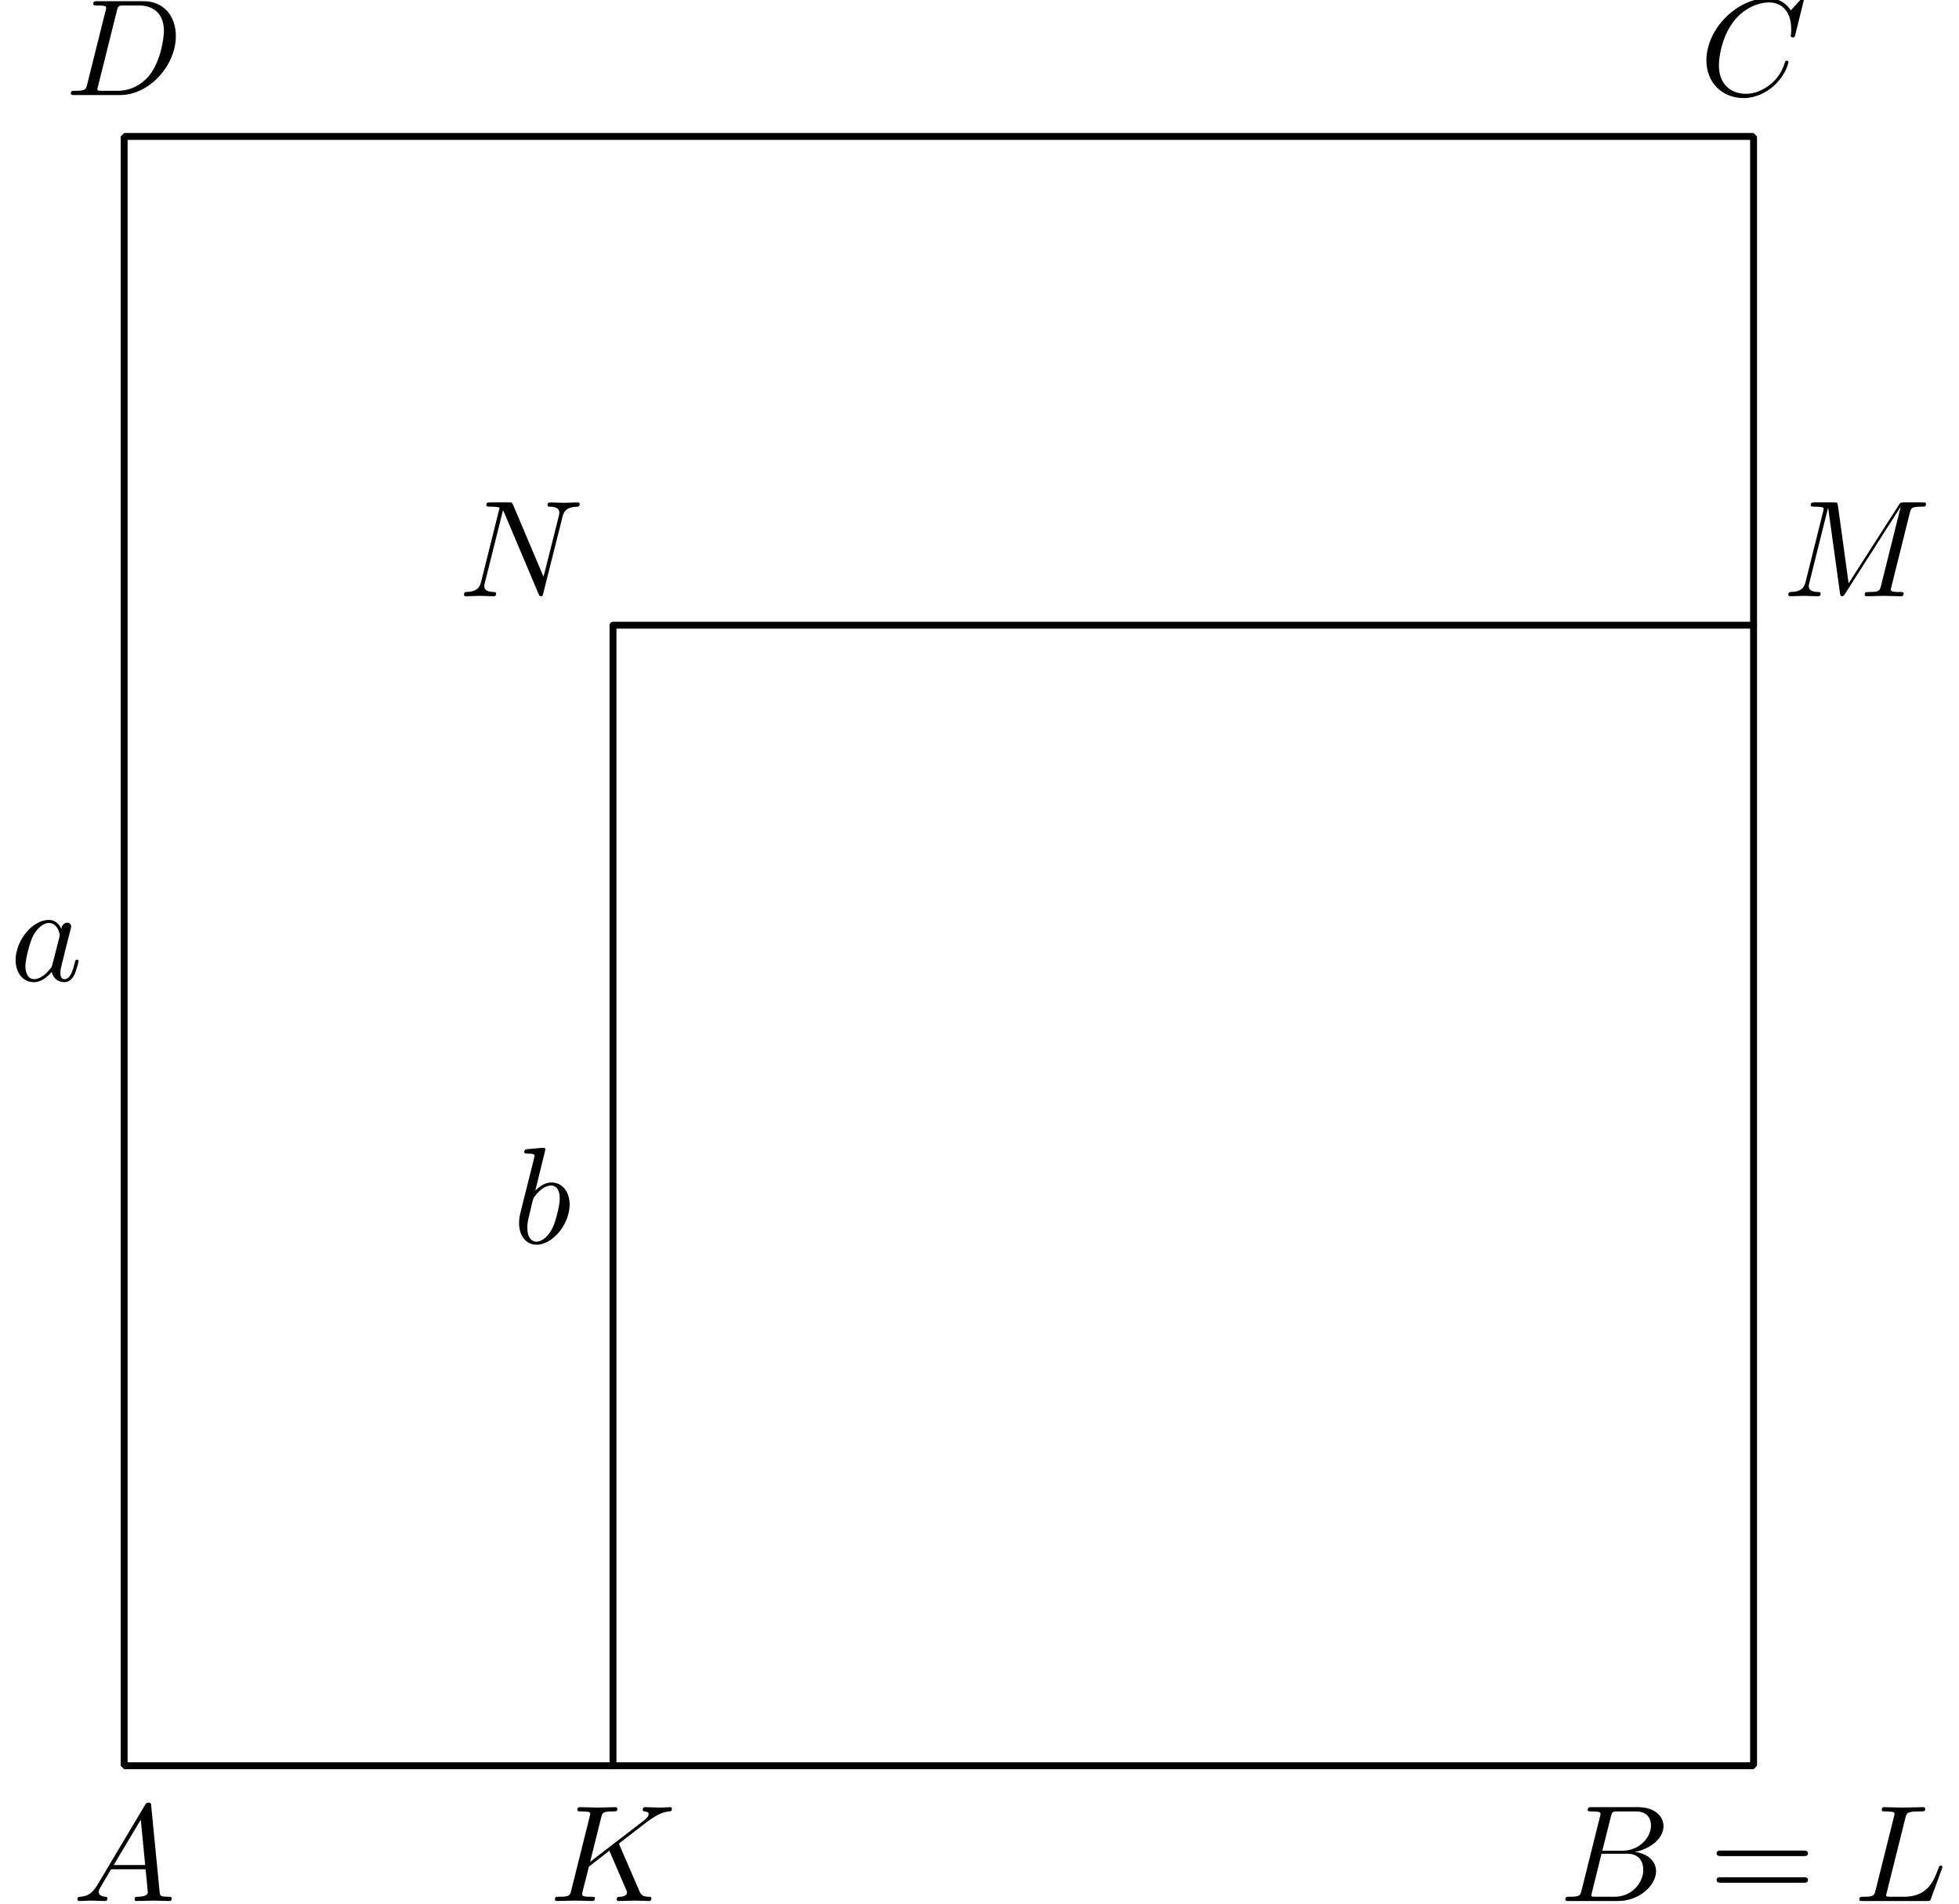 <?xml version='1.0' encoding='UTF-8'?>
<!-- This file was generated by dvisvgm 3.1.1 -->
<svg version='1.1' xmlns='http://www.w3.org/2000/svg' xmlns:xlink='http://www.w3.org/1999/xlink' width='142pt' height='138pt' viewBox='0 -138 142 138'>
<g id='page1'>
<g transform='matrix(1 0 0 -1 0 0)'>
<path d='M9 10H127.109V128.109H9Z' stroke='#000' fill='none' stroke-width='.5' stroke-miterlimit='10' stroke-linejoin='bevel'/>
<path d='M44.434 10V92.676H127.109' stroke='#000' fill='none' stroke-width='.5' stroke-miterlimit='10' stroke-linecap='round' stroke-linejoin='round'/>
<path d='M7.047 1.338C6.649 .67 6.26 .531 5.822 .501C5.702 .491 5.613 .491 5.613 .302C5.613 .242 5.662 .192 5.742 .192C6.011 .192 6.32 .222 6.599 .222C6.927 .222 7.276 .192 7.595 .192C7.655 .192 7.784 .192 7.784 .382C7.784 .491 7.695 .501 7.625 .501C7.396 .521 7.157 .601 7.157 .85C7.157 .969 7.217 1.079 7.296 1.218L8.053 2.493H10.553C10.573 2.284 10.713 .929 10.713 .83C10.713 .531 10.195 .501 9.996 .501C9.856 .501 9.757 .501 9.757 .302C9.757 .192 9.876 .192 9.896 .192C10.304 .192 10.733 .222 11.141 .222C11.39 .222 12.018 .192 12.267 .192C12.327 .192 12.446 .192 12.446 .392C12.446 .501 12.347 .501 12.217 .501C11.599 .501 11.599 .571 11.569 .86L10.962 7.085C10.942 7.285 10.942 7.324 10.772 7.324C10.613 7.324 10.573 7.255 10.514 7.155L7.047 1.338ZM8.242 2.802L10.205 6.089L10.523 2.802H8.242Z'/>
<path d='M114.643 .969C114.543 .581 114.523 .501 113.736 .501C113.567 .501 113.467 .501 113.467 .302C113.467 .192 113.557 .192 113.736 .192H117.292C118.866 .192 120.042 1.368 120.042 2.344C120.042 3.061 119.464 3.639 118.498 3.748C119.534 3.938 120.58 4.675 120.58 5.621C120.58 6.358 119.922 6.996 118.727 6.996H115.38C115.191 6.996 115.091 6.996 115.091 6.797C115.091 6.687 115.181 6.687 115.37 6.687C115.39 6.687 115.579 6.687 115.748 6.667C115.928 6.647 116.017 6.637 116.017 6.508C116.017 6.468 116.007 6.438 115.978 6.318L114.643 .969ZM116.147 3.838L116.765 6.308C116.854 6.657 116.874 6.687 117.302 6.687H118.587C119.464 6.687 119.673 6.099 119.673 5.661C119.673 4.784 118.816 3.838 117.601 3.838H116.147ZM115.699 .501C115.559 .501 115.539 .501 115.48 .511C115.38 .521 115.35 .531 115.35 .611C115.35 .64 115.35 .66 115.4 .84L116.087 3.619H117.97C118.926 3.619 119.115 2.882 119.115 2.453C119.115 1.467 118.229 .501 117.053 .501H115.699Z'/>
<path d='M130.716 3.449C130.866 3.449 131.055 3.449 131.055 3.649C131.055 3.848 130.866 3.848 130.726 3.848H124.759C124.62 3.848 124.431 3.848 124.431 3.649C124.431 3.449 124.62 3.449 124.769 3.449H130.716ZM130.726 1.517C130.866 1.517 131.055 1.517 131.055 1.716C131.055 1.916 130.866 1.916 130.716 1.916H124.769C124.62 1.916 124.431 1.916 124.431 1.716C124.431 1.517 124.62 1.517 124.759 1.517H130.726Z'/>
<path d='M138.115 6.219C138.204 6.577 138.234 6.687 139.17 6.687C139.469 6.687 139.549 6.687 139.549 6.876C139.549 6.996 139.439 6.996 139.39 6.996C139.061 6.996 138.244 6.966 137.915 6.966C137.617 6.966 136.889 6.996 136.591 6.996C136.521 6.996 136.401 6.996 136.401 6.797C136.401 6.687 136.491 6.687 136.68 6.687C136.7 6.687 136.889 6.687 137.059 6.667C137.238 6.647 137.327 6.637 137.327 6.508C137.327 6.468 137.318 6.438 137.288 6.318L135.953 .969C135.853 .581 135.833 .501 135.046 .501C134.877 .501 134.777 .501 134.777 .302C134.777 .192 134.867 .192 135.046 .192H139.658C139.897 .192 139.907 .192 139.967 .362L140.754 2.513C140.794 2.623 140.794 2.643 140.794 2.653C140.794 2.693 140.764 2.762 140.675 2.762C140.585 2.762 140.575 2.713 140.505 2.553C140.166 1.637 139.728 .501 138.005 .501H137.069C136.929 .501 136.909 .501 136.849 .511C136.75 .521 136.72 .531 136.72 .611C136.72 .64 136.72 .66 136.77 .84L138.115 6.219Z'/>
<path d='M130.763 138.032C130.763 138.062 130.743 138.132 130.654 138.132C130.624 138.132 130.614 138.122 130.504 138.012L129.807 137.245C129.717 137.385 129.259 138.132 128.153 138.132C125.932 138.132 123.691 135.93 123.691 133.619C123.691 131.976 124.866 130.89 126.39 130.89C127.257 130.89 128.014 131.289 128.542 131.747C129.468 132.564 129.638 133.47 129.638 133.5C129.638 133.599 129.538 133.599 129.518 133.599C129.458 133.599 129.409 133.579 129.389 133.5C129.299 133.211 129.07 132.504 128.382 131.926C127.695 131.368 127.068 131.199 126.549 131.199C125.653 131.199 124.597 131.717 124.597 133.271C124.597 133.839 124.806 135.452 125.802 136.618C126.41 137.325 127.346 137.823 128.233 137.823C129.249 137.823 129.837 137.056 129.837 135.9C129.837 135.502 129.807 135.492 129.807 135.393C129.807 135.293 129.916 135.293 129.956 135.293C130.086 135.293 130.086 135.313 130.136 135.492L130.763 138.032Z'/>
<path d='M6.321 131.886C6.222 131.498 6.202 131.418 5.415 131.418C5.246 131.418 5.136 131.418 5.136 131.229C5.136 131.109 5.226 131.109 5.415 131.109H8.712C10.784 131.109 12.746 133.211 12.746 135.393C12.746 136.797 11.9 137.913 10.405 137.913H7.058C6.869 137.913 6.76 137.913 6.76 137.724C6.76 137.604 6.849 137.604 7.048 137.604C7.178 137.604 7.357 137.594 7.477 137.584C7.636 137.564 7.696 137.534 7.696 137.424C7.696 137.385 7.686 137.355 7.656 137.235L6.321 131.886ZM8.473 137.225C8.563 137.574 8.583 137.604 9.011 137.604H10.077C11.053 137.604 11.88 137.076 11.88 135.761C11.88 135.273 11.681 133.639 10.834 132.544C10.545 132.175 9.758 131.418 8.533 131.418H7.407C7.268 131.418 7.248 131.418 7.188 131.428C7.088 131.438 7.058 131.448 7.058 131.528C7.058 131.557 7.058 131.577 7.108 131.757L8.473 137.225Z'/>
<path d='M44.917 4.217C44.907 4.246 44.867 4.326 44.867 4.356C44.867 4.366 45.046 4.505 45.156 4.585L46.899 5.93C47.835 6.617 48.224 6.657 48.522 6.687C48.602 6.697 48.702 6.707 48.702 6.886C48.702 6.926 48.672 6.996 48.592 6.996C48.373 6.996 48.124 6.966 47.885 6.966C47.526 6.966 47.138 6.996 46.779 6.996C46.709 6.996 46.59 6.996 46.59 6.797C46.59 6.727 46.64 6.697 46.709 6.687C46.929 6.667 47.018 6.617 47.018 6.478C47.018 6.298 46.719 6.069 46.66 6.019L42.775 3.031L43.572 6.229C43.661 6.587 43.681 6.687 44.408 6.687C44.657 6.687 44.747 6.687 44.747 6.886C44.747 6.976 44.667 6.996 44.608 6.996C44.329 6.996 43.612 6.966 43.333 6.966C43.044 6.966 42.337 6.996 42.048 6.996C41.978 6.996 41.848 6.996 41.848 6.807C41.848 6.687 41.938 6.687 42.137 6.687C42.267 6.687 42.446 6.677 42.566 6.667C42.725 6.647 42.785 6.617 42.785 6.508C42.785 6.468 42.775 6.438 42.745 6.318L41.41 .969C41.311 .581 41.291 .501 40.504 .501C40.334 .501 40.225 .501 40.225 .312C40.225 .192 40.344 .192 40.374 .192C40.653 .192 41.36 .222 41.639 .222C41.848 .222 42.067 .212 42.277 .212C42.496 .212 42.715 .192 42.924 .192C42.994 .192 43.123 .192 43.123 .392C43.123 .501 43.034 .501 42.845 .501C42.476 .501 42.197 .501 42.197 .68C42.197 .75 42.257 .969 42.287 1.118C42.426 1.637 42.556 2.164 42.685 2.683L44.169 3.838L45.325 1.158C45.444 .889 45.444 .87 45.444 .81C45.444 .511 45.016 .501 44.927 .501C44.817 .501 44.707 .501 44.707 .302C44.707 .192 44.827 .192 44.847 .192C45.245 .192 45.664 .222 46.062 .222C46.281 .222 46.819 .192 47.038 .192C47.088 .192 47.217 .192 47.217 .392C47.217 .501 47.108 .501 47.018 .501C46.61 .511 46.48 .601 46.331 .949L44.917 4.217Z'/>
<path d='M138.433 100.813C138.523 101.171 138.543 101.271 139.29 101.271C139.519 101.271 139.609 101.271 139.609 101.47C139.609 101.579 139.509 101.579 139.34 101.579H138.025C137.766 101.579 137.756 101.579 137.636 101.39L134 95.712L133.224 101.35C133.194 101.579 133.174 101.579 132.915 101.579H131.55C131.361 101.579 131.251 101.579 131.251 101.39C131.251 101.271 131.341 101.271 131.54 101.271C131.669 101.271 131.849 101.261 131.969 101.251C132.128 101.231 132.188 101.201 132.188 101.091C132.188 101.052 132.178 101.022 132.148 100.902L130.883 95.832C130.783 95.433 130.614 95.115 129.807 95.085C129.757 95.085 129.628 95.075 129.628 94.896C129.628 94.806 129.687 94.776 129.767 94.776C130.086 94.776 130.434 94.806 130.763 94.806C131.102 94.806 131.46 94.776 131.789 94.776C131.839 94.776 131.969 94.776 131.969 94.975C131.969 95.085 131.859 95.085 131.789 95.085C131.221 95.095 131.112 95.294 131.112 95.523C131.112 95.593 131.122 95.643 131.152 95.752L132.506 101.181H132.516L133.373 95.005C133.393 94.886 133.403 94.776 133.522 94.776C133.632 94.776 133.692 94.886 133.742 94.955L137.766 101.261H137.776L136.351 95.553C136.252 95.164 136.232 95.085 135.445 95.085C135.275 95.085 135.166 95.085 135.166 94.896C135.166 94.776 135.285 94.776 135.315 94.776C135.594 94.776 136.272 94.806 136.551 94.806C136.959 94.806 137.387 94.776 137.796 94.776C137.855 94.776 137.985 94.776 137.985 94.975C137.985 95.085 137.895 95.085 137.706 95.085C137.338 95.085 137.059 95.085 137.059 95.264C137.059 95.304 137.059 95.324 137.109 95.503L138.433 100.813Z'/>
<path d='M40.773 100.533C40.873 100.932 41.052 101.241 41.849 101.271C41.898 101.271 42.018 101.281 42.018 101.47C42.018 101.48 42.018 101.579 41.888 101.579C41.56 101.579 41.211 101.55 40.883 101.55C40.544 101.55 40.195 101.579 39.866 101.579C39.807 101.579 39.687 101.579 39.687 101.38C39.687 101.271 39.787 101.271 39.866 101.271C40.434 101.261 40.544 101.052 40.544 100.833C40.544 100.803 40.524 100.653 40.514 100.623L39.398 96.19L37.197 101.39C37.117 101.569 37.107 101.579 36.878 101.579H35.543C35.344 101.579 35.254 101.579 35.254 101.38C35.254 101.271 35.344 101.271 35.533 101.271C35.583 101.271 36.211 101.271 36.211 101.181L34.876 95.832C34.776 95.433 34.607 95.115 33.8 95.085C33.74 95.085 33.631 95.075 33.631 94.886C33.631 94.816 33.681 94.776 33.76 94.776C34.079 94.776 34.428 94.806 34.756 94.806C35.095 94.806 35.453 94.776 35.782 94.776C35.832 94.776 35.962 94.776 35.962 94.975C35.962 95.075 35.872 95.085 35.763 95.085C35.185 95.105 35.105 95.324 35.105 95.523C35.105 95.593 35.115 95.643 35.145 95.752L36.46 101.012C36.499 100.952 36.499 100.932 36.549 100.833L39.03 94.965C39.099 94.796 39.129 94.776 39.219 94.776C39.328 94.776 39.328 94.806 39.378 94.985L40.773 100.533Z'/>
<path d='M4.45 70.675C4.27 71.043 3.981 71.313 3.533 71.313C2.368 71.313 1.132 69.848 1.132 68.394C1.132 67.458 1.68 66.8 2.457 66.8C2.656 66.8 3.155 66.84 3.752 67.547C3.832 67.129 4.18 66.8 4.659 66.8C5.007 66.8 5.236 67.029 5.396 67.348C5.565 67.707 5.695 68.314 5.695 68.334C5.695 68.434 5.605 68.434 5.575 68.434C5.475 68.434 5.465 68.394 5.435 68.254C5.266 67.607 5.087 67.019 4.679 67.019C4.41 67.019 4.38 67.278 4.38 67.478C4.38 67.697 4.4 67.776 4.509 68.215C4.619 68.633 4.639 68.733 4.728 69.111L5.087 70.506C5.157 70.785 5.157 70.804 5.157 70.844C5.157 71.014 5.037 71.113 4.868 71.113C4.629 71.113 4.479 70.894 4.45 70.675ZM3.802 68.095C3.752 67.916 3.752 67.896 3.603 67.727C3.165 67.179 2.756 67.019 2.477 67.019C1.979 67.019 1.84 67.567 1.84 67.956C1.84 68.454 2.158 69.679 2.387 70.137C2.696 70.725 3.145 71.093 3.543 71.093C4.19 71.093 4.33 70.277 4.33 70.217C4.33 70.157 4.31 70.097 4.3 70.048L3.802 68.095Z'/>
<path d='M39.538 54.682C39.538 54.692 39.538 54.792 39.409 54.792C39.18 54.792 38.453 54.712 38.193 54.692C38.114 54.682 38.004 54.672 38.004 54.493C38.004 54.373 38.094 54.373 38.243 54.373C38.722 54.373 38.741 54.304 38.741 54.204C38.741 54.134 38.652 53.796 38.602 53.587L37.785 50.339C37.666 49.841 37.626 49.682 37.626 49.333C37.626 48.387 38.154 47.769 38.891 47.769C40.066 47.769 41.291 49.253 41.291 50.688C41.291 51.594 40.763 52.282 39.967 52.282C39.508 52.282 39.1 51.993 38.801 51.684L39.538 54.682ZM38.602 50.917C38.662 51.136 38.662 51.156 38.751 51.266C39.239 51.913 39.688 52.063 39.947 52.063C40.305 52.063 40.574 51.764 40.574 51.126C40.574 50.538 40.246 49.393 40.066 49.014C39.738 48.347 39.279 47.988 38.891 47.988C38.552 47.988 38.223 48.257 38.223 48.994C38.223 49.184 38.223 49.373 38.383 50.001L38.602 50.917Z'/>
</g>
</g>
</svg>
